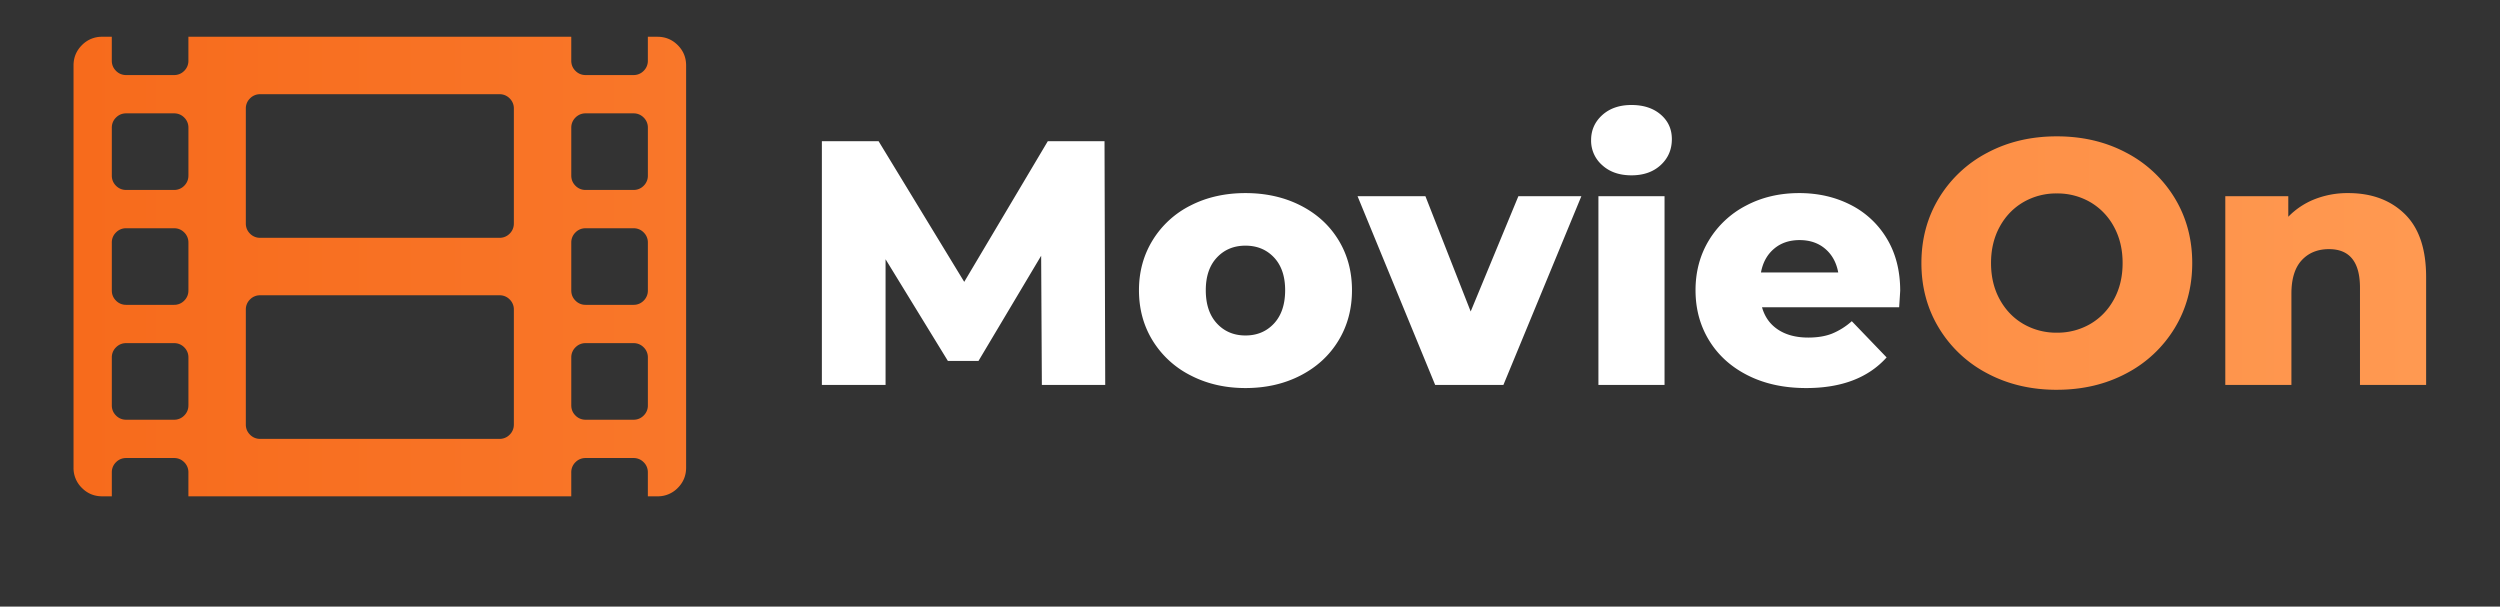 <svg xmlns="http://www.w3.org/2000/svg" width="136" height="33" viewBox="0 0 136 33">
    <rect x="0" y="0" width="136" height="33" fill="#333333" stroke="none"/>
    <defs>
        <linearGradient id="a" x1="100%" x2="0%" y1="50%" y2="50%">
            <stop offset="0%" stop-color="#FF9951"/>
            <stop offset="100%" stop-color="#F76B1C"/>
        </linearGradient>
    </defs>
    <g fill="none" fill-rule="evenodd">
        <path fill="#FFF" d="M56.677 20.94l-.038-7.027-3.408 5.72h-1.667l-3.389-5.53v6.836H44.71V7.682h3.086l4.658 7.651L57 7.682h3.086l.038 13.257h-3.446zm11.077.17c-1.098 0-2.09-.227-2.973-.682a5.145 5.145 0 0 1-2.073-1.894c-.499-.808-.748-1.723-.748-2.746 0-1.01.25-1.92.748-2.727a5.094 5.094 0 0 1 2.064-1.885c.877-.448 1.871-.672 2.982-.672 1.11 0 2.108.224 2.992.672.883.448 1.571 1.073 2.063 1.875.493.802.739 1.714.739 2.737 0 1.023-.246 1.938-.739 2.746-.492.808-1.18 1.44-2.063 1.894-.884.455-1.881.682-2.992.682zm0-2.86c.631 0 1.149-.218 1.553-.653.403-.436.605-1.039.605-1.81 0-.757-.202-1.35-.605-1.78-.404-.429-.922-.643-1.553-.643-.631 0-1.149.214-1.553.644-.404.429-.606 1.022-.606 1.78 0 .77.202 1.373.606 1.809.404.435.922.653 1.553.653zm18.272-7.576L81.785 20.94h-3.712l-4.222-10.265h3.692l2.462 6.27 2.594-6.27h3.427zm.928 0h3.597V20.94h-3.597V10.674zm1.799-1.136c-.657 0-1.187-.183-1.59-.55a1.766 1.766 0 0 1-.607-1.363c0-.543.202-.997.606-1.364.404-.366.934-.549 1.59-.549.657 0 1.187.174 1.591.521.404.347.606.792.606 1.335 0 .568-.202 1.039-.606 1.411-.404.373-.934.559-1.59.559zm14.617 6.288c0 .025-.019.322-.056.89h-7.46c.15.53.444.937.88 1.221.435.285.981.427 1.638.427.492 0 .918-.07 1.278-.209a3.77 3.77 0 0 0 1.088-.682l1.894 1.97c-.997 1.111-2.455 1.667-4.374 1.667-1.2 0-2.253-.227-3.162-.682-.909-.455-1.613-1.086-2.111-1.894-.499-.808-.748-1.723-.748-2.746 0-1.01.243-1.916.729-2.718a5.094 5.094 0 0 1 2.016-1.884c.859-.455 1.824-.682 2.897-.682 1.023 0 1.95.211 2.784.634a4.826 4.826 0 0 1 1.978 1.837c.486.802.73 1.752.73 2.85zm-5.472-2.765c-.555 0-1.02.157-1.391.473-.373.316-.61.745-.71 1.288H100c-.101-.543-.338-.972-.71-1.288-.372-.316-.836-.473-1.392-.473z"/>
        <path fill="url(#a)" d="M107.891 19.205c-1.401 0-2.66-.297-3.777-.89a6.687 6.687 0 0 1-2.632-2.463c-.638-1.048-.957-2.228-.957-3.541 0-1.314.32-2.494.957-3.542a6.687 6.687 0 0 1 2.632-2.462c1.117-.594 2.376-.89 3.777-.89 1.401 0 2.66.296 3.778.89a6.687 6.687 0 0 1 2.632 2.462c.637 1.048.956 2.228.956 3.542 0 1.313-.319 2.493-.956 3.541a6.687 6.687 0 0 1-2.632 2.462c-1.118.594-2.377.89-3.778.89zm0-3.107a3.55 3.55 0 0 0 1.818-.473c.543-.316.972-.76 1.287-1.335.316-.575.474-1.234.474-1.98 0-.744-.158-1.404-.474-1.979a3.405 3.405 0 0 0-1.287-1.335 3.55 3.55 0 0 0-1.818-.473 3.55 3.55 0 0 0-1.818.473c-.542.316-.972.76-1.287 1.335-.316.575-.474 1.235-.474 1.98 0 .745.158 1.404.474 1.979.315.574.745 1.02 1.287 1.335a3.55 3.55 0 0 0 1.818.473zM123.74 8.504c1.275 0 2.3.379 3.077 1.136.776.758 1.164 1.9 1.164 3.428v5.871h-3.598v-5.284c0-1.401-.561-2.102-1.685-2.102-.618 0-1.114.202-1.486.606-.373.404-.559 1.01-.559 1.818v4.962h-3.597V8.674h3.427v1.118a4.078 4.078 0 0 1 1.439-.957 4.874 4.874 0 0 1 1.818-.331zM31.763 0c.434 0 .803.152 1.107.456.304.304.455.672.455 1.107v21.875c0 .434-.151.802-.455 1.106a1.506 1.506 0 0 1-1.107.456h-.52v-1.302a.754.754 0 0 0-.228-.553.753.753 0 0 0-.553-.228h-2.604a.753.753 0 0 0-.553.228.754.754 0 0 0-.228.553V25H6.249v-1.302a.754.754 0 0 0-.228-.553.753.753 0 0 0-.554-.228H2.864a.753.753 0 0 0-.553.228.754.754 0 0 0-.228.553V25h-.52c-.435 0-.804-.152-1.107-.456A1.507 1.507 0 0 1 0 23.437V1.563C0 1.129.152.76.456.456A1.506 1.506 0 0 1 1.562 0h.52v1.302c0 .217.077.402.229.553a.753.753 0 0 0 .553.228h2.603a.753.753 0 0 0 .554-.228.754.754 0 0 0 .228-.553V0h20.828v1.302c0 .217.076.402.228.553a.753.753 0 0 0 .553.228h2.604a.753.753 0 0 0 .553-.228.754.754 0 0 0 .228-.553V0h.52zM6.25 20.052v-2.604a.754.754 0 0 0-.228-.553.753.753 0 0 0-.554-.228H2.864a.753.753 0 0 0-.553.228.754.754 0 0 0-.228.553v2.604c0 .217.076.402.228.553a.753.753 0 0 0 .553.228h2.603a.753.753 0 0 0 .554-.228.754.754 0 0 0 .228-.553zm0-6.25v-2.604a.754.754 0 0 0-.228-.553.753.753 0 0 0-.554-.228H2.864a.753.753 0 0 0-.553.228.754.754 0 0 0-.228.553v2.604c0 .217.076.402.228.553a.753.753 0 0 0 .553.228h2.603a.753.753 0 0 0 .554-.228.754.754 0 0 0 .228-.553zm0-6.25V4.948a.754.754 0 0 0-.228-.553.753.753 0 0 0-.554-.228H2.864a.753.753 0 0 0-.553.228.754.754 0 0 0-.228.553v2.604c0 .217.076.402.228.553a.753.753 0 0 0 .553.228h2.603a.753.753 0 0 0 .554-.228.754.754 0 0 0 .228-.553zm17.704 13.542v-6.25a.754.754 0 0 0-.228-.554.753.753 0 0 0-.553-.227H10.154a.753.753 0 0 0-.553.227.754.754 0 0 0-.228.554v6.25c0 .217.076.401.228.553a.753.753 0 0 0 .553.228h13.018a.753.753 0 0 0 .553-.228.754.754 0 0 0 .228-.553zm0-10.938v-6.25a.754.754 0 0 0-.228-.553.753.753 0 0 0-.553-.228H10.154a.753.753 0 0 0-.553.228.754.754 0 0 0-.228.553v6.25c0 .217.076.402.228.554a.753.753 0 0 0 .553.227h13.018a.753.753 0 0 0 .553-.227.754.754 0 0 0 .228-.554zm7.29 9.896v-2.604a.754.754 0 0 0-.228-.553.753.753 0 0 0-.553-.228h-2.604a.753.753 0 0 0-.553.228.754.754 0 0 0-.228.553v2.604c0 .217.076.402.228.553a.753.753 0 0 0 .553.228h2.604a.753.753 0 0 0 .553-.228.754.754 0 0 0 .228-.553zm0-6.25v-2.604a.754.754 0 0 0-.228-.553.753.753 0 0 0-.553-.228h-2.604a.753.753 0 0 0-.553.228.754.754 0 0 0-.228.553v2.604c0 .217.076.402.228.553a.753.753 0 0 0 .553.228h2.604a.753.753 0 0 0 .553-.228.754.754 0 0 0 .228-.553zm0-6.25V4.948a.754.754 0 0 0-.228-.553.753.753 0 0 0-.553-.228h-2.604a.753.753 0 0 0-.553.228.754.754 0 0 0-.228.553v2.604c0 .217.076.402.228.553a.753.753 0 0 0 .553.228h2.604a.753.753 0 0 0 .553-.228.754.754 0 0 0 .228-.553z" transform="translate(4 2)"/>
    </g>
</svg>
